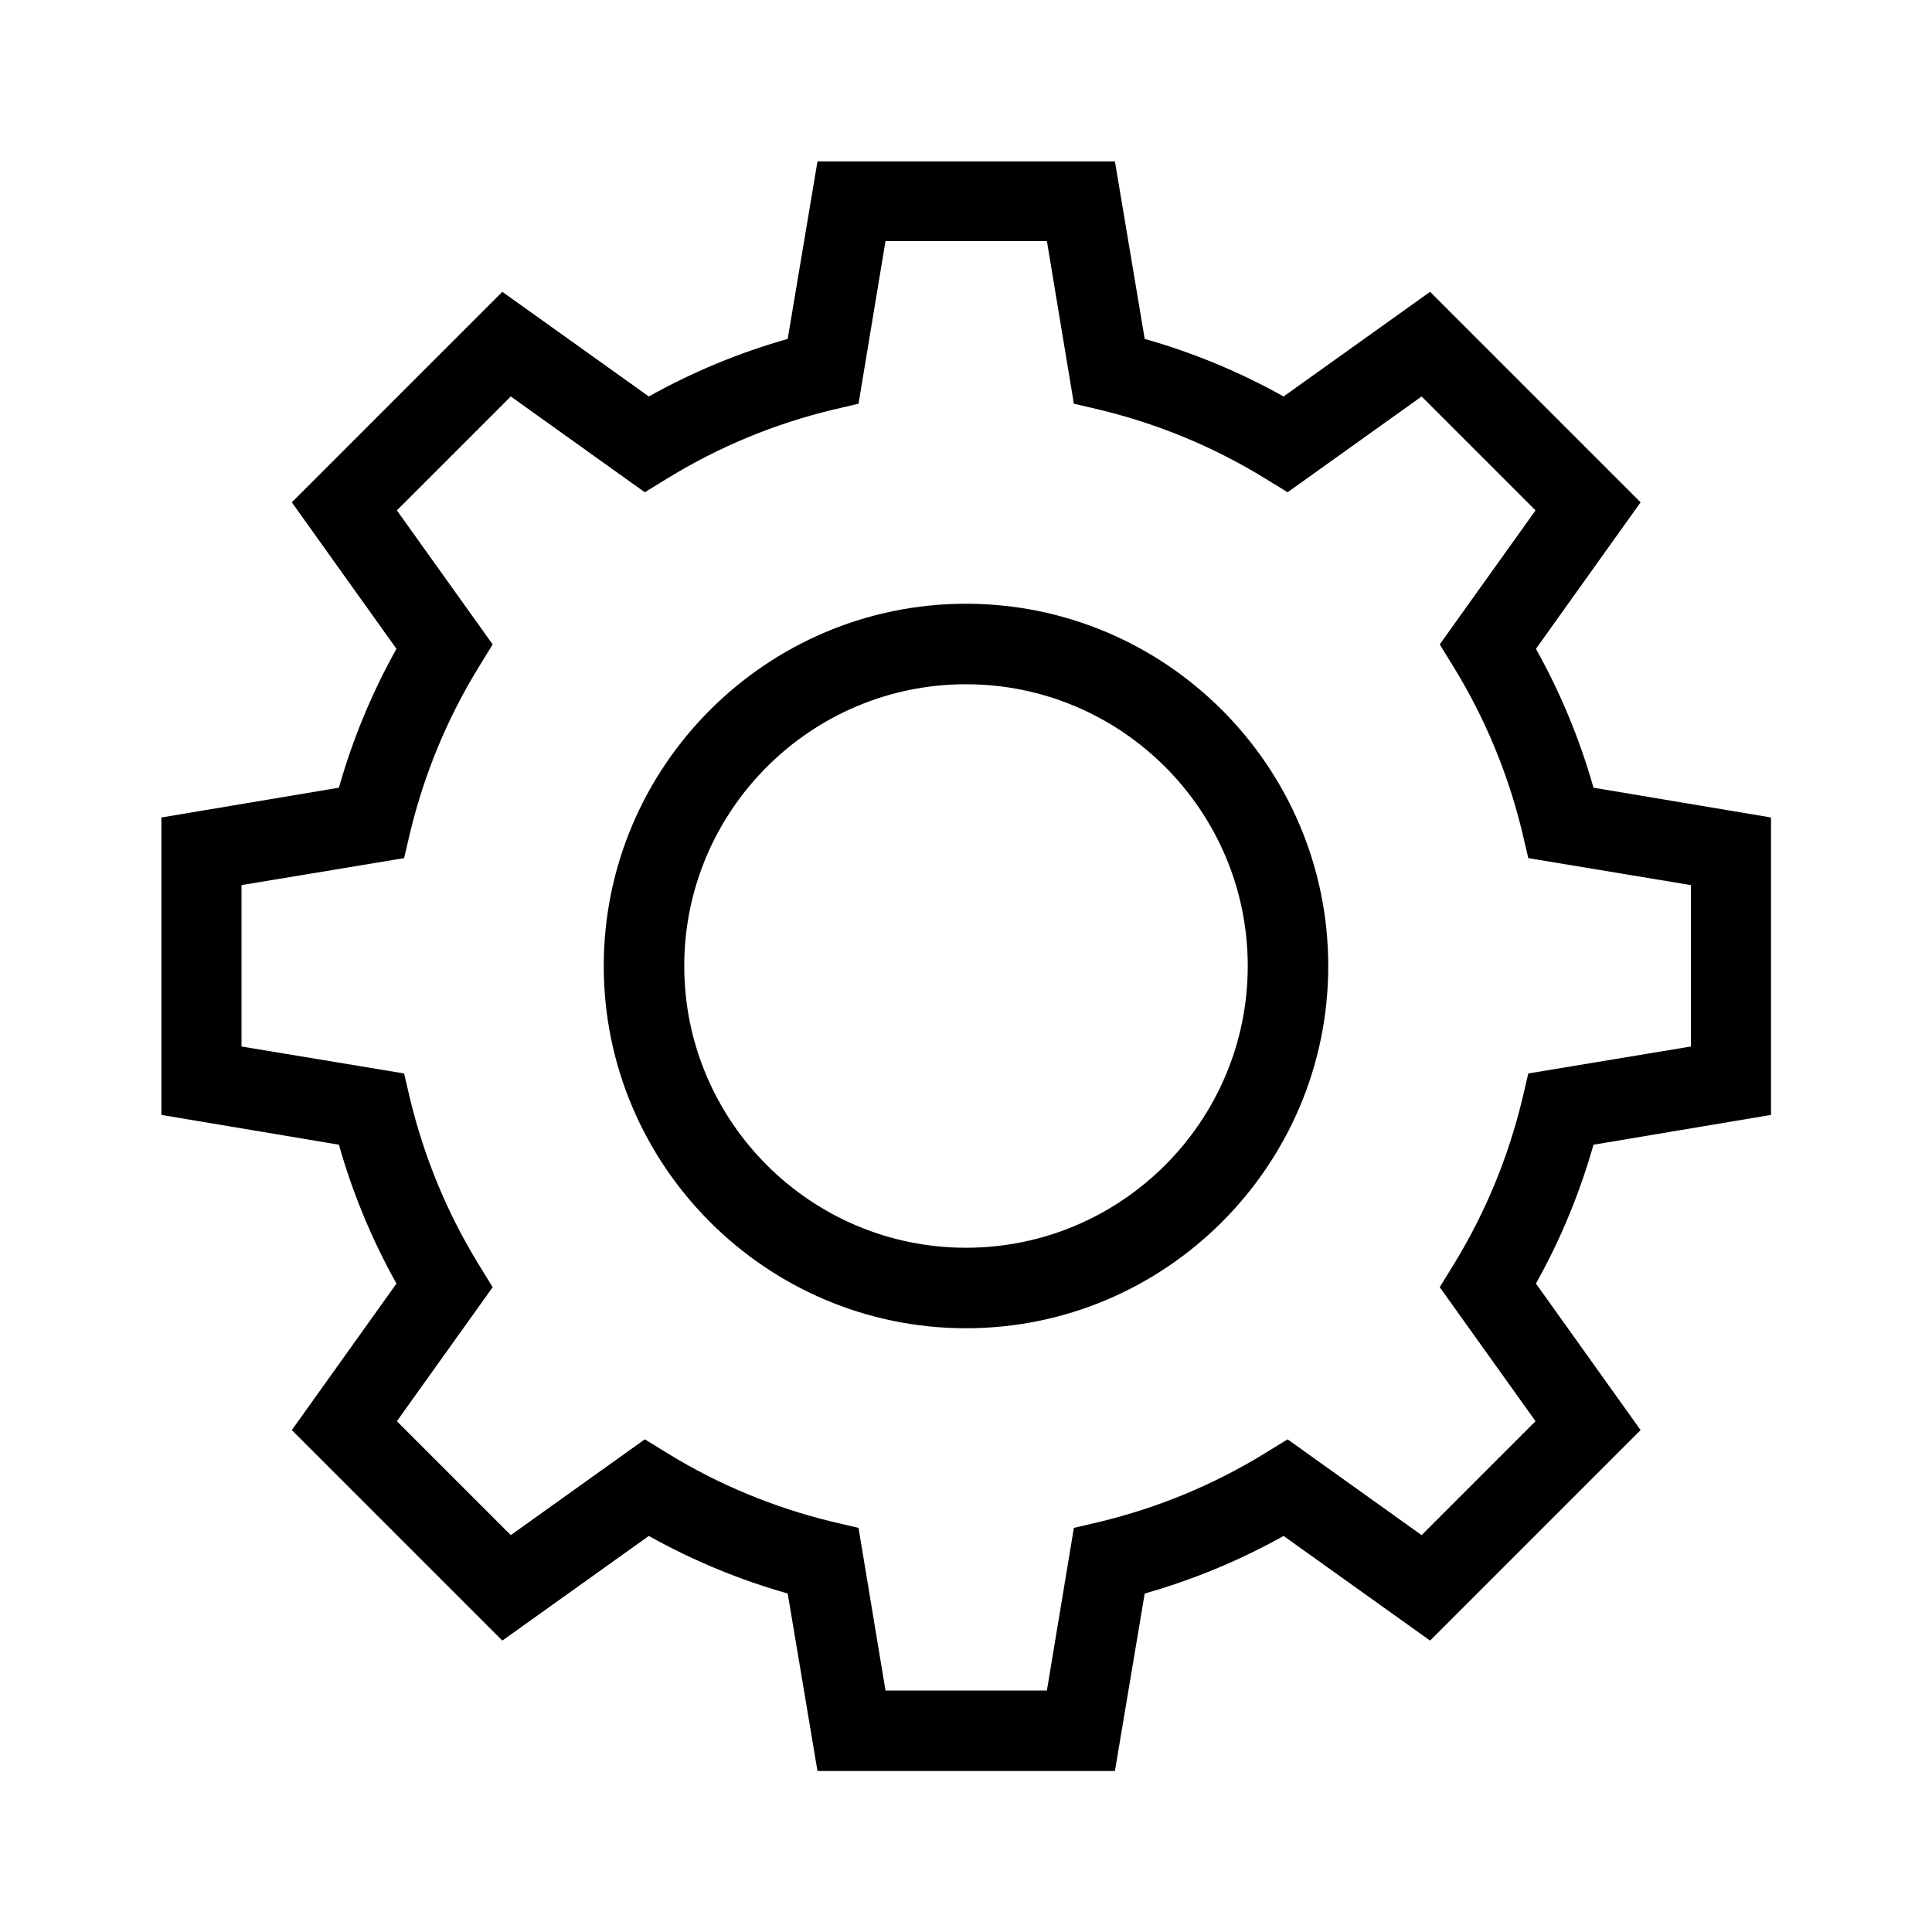 <?xml version="1.0" encoding="UTF-8"?>
<svg id="Layer_1" data-name="Layer 1" xmlns="http://www.w3.org/2000/svg" viewBox="0 0 48 48">
  <path d="M24,33c-4.96,0-9-4.04-9-9s4.04-9,9-9,9,4.04,9,9-4.04,9-9,9Zm0-16c-3.86,0-7,3.14-7,7s3.14,7,7,7,7-3.14,7-7-3.14-7-7-7Z"/>
  <path d="M27.7,44h-7.39l-.74-4.41c-1.2-.34-2.36-.82-3.45-1.43l-3.64,2.6-5.23-5.23,2.6-3.64c-.61-1.09-1.09-2.25-1.43-3.45l-4.41-.74v-7.39l4.41-.74c.34-1.2,.82-2.36,1.43-3.45l-2.6-3.64,5.23-5.23,3.64,2.6c1.09-.61,2.25-1.09,3.45-1.43l.74-4.41h7.39l.74,4.41c1.2,.34,2.36,.82,3.45,1.43l3.64-2.6,5.23,5.23-2.6,3.64c.61,1.09,1.09,2.25,1.43,3.45l4.41,.74v7.39l-4.41,.74c-.34,1.2-.82,2.36-1.43,3.45l2.6,3.64-5.23,5.23-3.64-2.6c-1.09,.61-2.25,1.09-3.45,1.43l-.74,4.41Zm-5.7-2h4.01l.67-4.04,.64-.15c1.45-.35,2.83-.92,4.1-1.7l.57-.35,3.33,2.38,2.83-2.83-2.38-3.33,.35-.57c.78-1.27,1.35-2.65,1.7-4.1l.15-.64,4.04-.67v-4.01l-4.04-.67-.15-.64c-.35-1.45-.92-2.83-1.7-4.1l-.35-.57,2.38-3.33-2.83-2.83-3.33,2.38-.57-.35c-1.27-.78-2.65-1.35-4.1-1.7l-.64-.15-.67-4.04h-4.01l-.67,4.04-.64,.15c-1.45,.35-2.83,.92-4.1,1.7l-.57,.35-3.33-2.38-2.83,2.83,2.38,3.33-.35,.57c-.78,1.27-1.35,2.65-1.7,4.1l-.15,.64-4.04,.67v4.01l4.04,.67,.15,.64c.35,1.45,.92,2.83,1.7,4.1l.35,.57-2.38,3.33,2.83,2.83,3.33-2.38,.57,.35c1.27,.78,2.65,1.35,4.1,1.7l.64,.15,.67,4.04Z"/>
</svg>